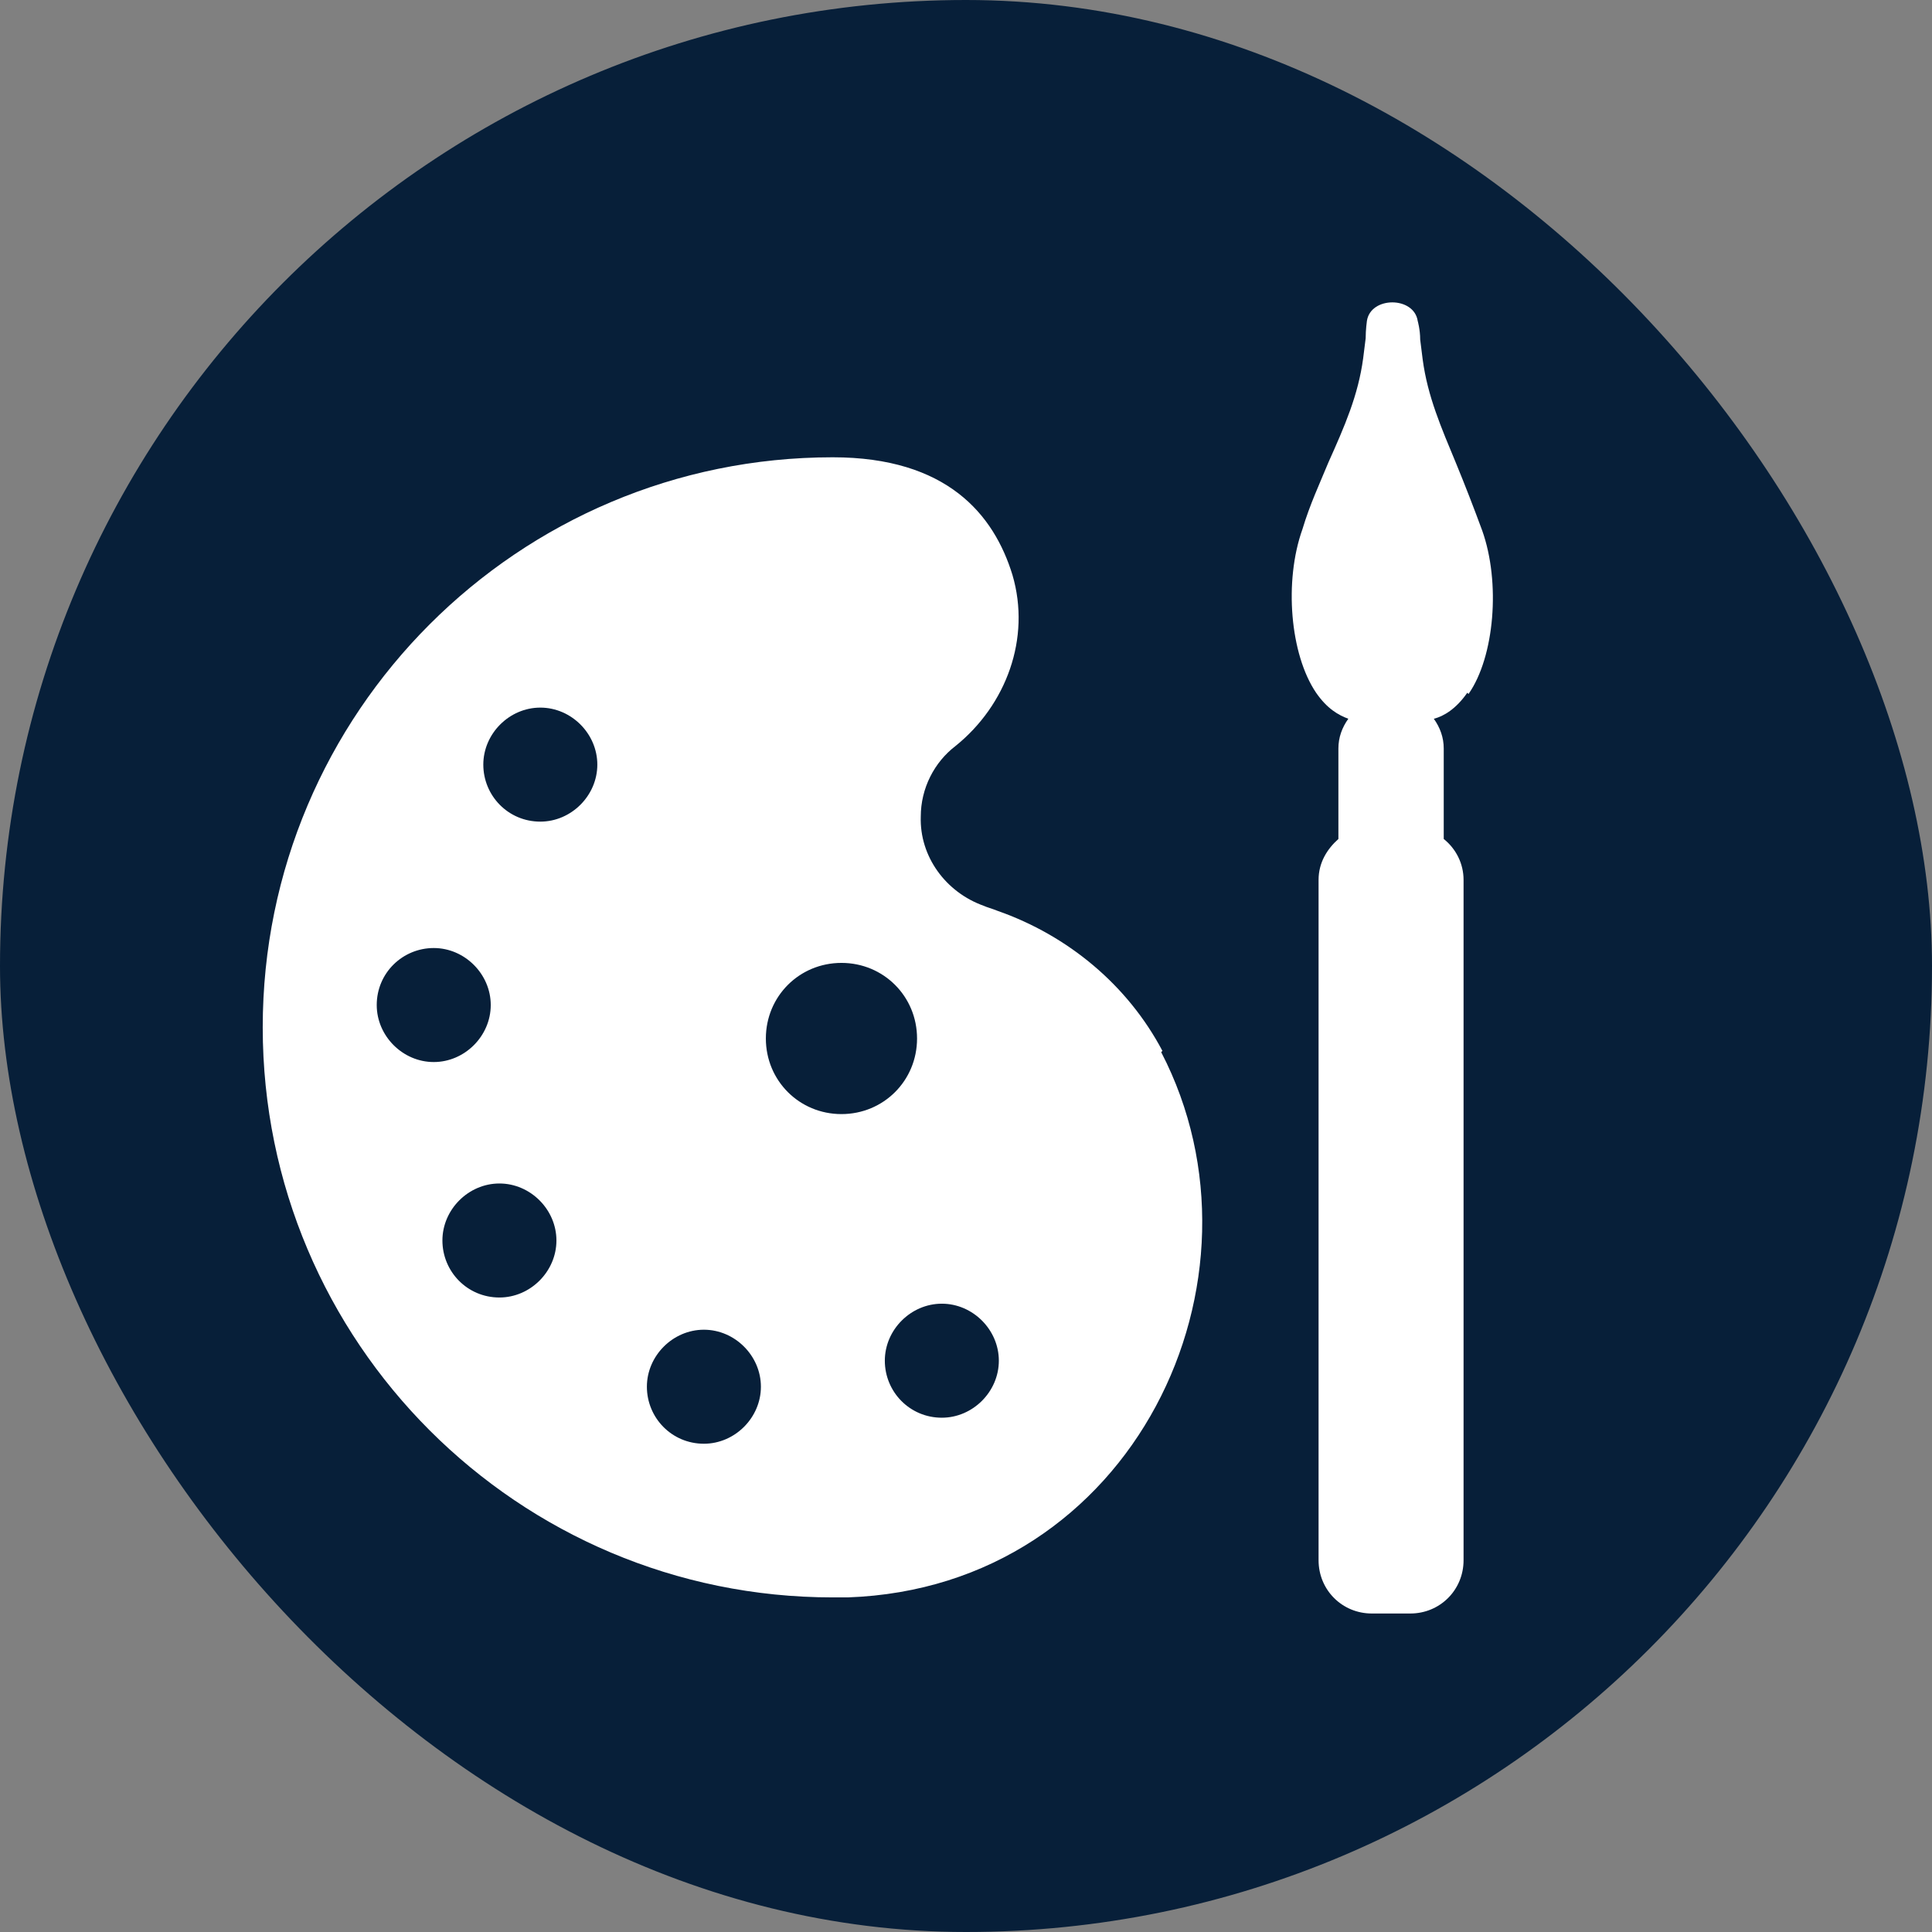 <?xml version="1.0" encoding="UTF-8"?>
<svg xmlns="http://www.w3.org/2000/svg" viewBox="0 0 15.59 15.59">
  <rect x="0" y="0" width="15.59" height="15.59" fill="#808080" stroke="none"/>
  <defs>
    <style>
      .cls-1 {
        fill: #071f39;
      }

      .cls-1, .cls-2 {
        stroke-width: 0px;
      }

      .cls-2 {
        fill: #fff;
      }
    </style>
  </defs>
  <g id="Cirkel">
    <rect class="cls-1" x="0" y="0" width="15.59" height="15.59" rx="7.8" ry="7.8"/>
  </g>
  <g id="ICONS">
    <path class="cls-2" d="M11.85,5.6c.21-.3.26-.9.11-1.32h0c-.07-.19-.14-.37-.21-.54-.12-.29-.23-.54-.27-.84l-.02-.16c0-.08-.02-.15-.02-.15-.03-.2-.38-.2-.41,0,0,0-.01.07-.01.14l-.02.16c-.04.3-.15.55-.28.84-.07.17-.15.34-.21.54-.15.42-.1,1.01.11,1.32.09.13.18.18.26.21-.05.07-.08.15-.08.24v.73c-.09.08-.16.19-.16.33v5.49c0,.24.19.43.43.43h.31c.24,0,.43-.19.43-.43v-5.49c0-.13-.06-.25-.16-.33v-.73c0-.09-.03-.17-.08-.24.08-.02.18-.08.27-.21Z"/>
    <path class="cls-2" d="M9.38,8.48c-.28-.53-.76-.93-1.33-1.13-.05-.02-.09-.03-.11-.04-.31-.11-.52-.4-.51-.72,0-.23.11-.44.28-.57.41-.33.61-.87.46-1.38-.15-.49-.53-.95-1.45-.95-2.54,0-4.6,2.06-4.6,4.6s2.06,4.6,4.6,4.6c.04,0,.08,0,.12,0,2.31-.08,3.48-2.57,2.53-4.4ZM3.04,8.11c0-.26.21-.46.46-.46s.46.21.46.46-.21.46-.46.46-.46-.21-.46-.46ZM4.03,10.47c-.26,0-.46-.21-.46-.46s.21-.46.46-.46.46.21.46.46-.21.46-.46.46ZM4.36,6.63c-.26,0-.46-.21-.46-.46s.21-.46.46-.46.46.21.46.46-.21.46-.46.46ZM5.68,11.65c-.26,0-.46-.21-.46-.46s.21-.46.46-.46.46.21.46.46-.21.46-.46.46ZM6.79,8.99c-.34,0-.61-.27-.61-.61s.27-.61.61-.61.61.27.61.61-.27.61-.61.61ZM7.6,11.44c-.26,0-.46-.21-.46-.46s.21-.46.46-.46.46.21.46.46-.21.46-.46.46Z"/>
  </g>
</svg>